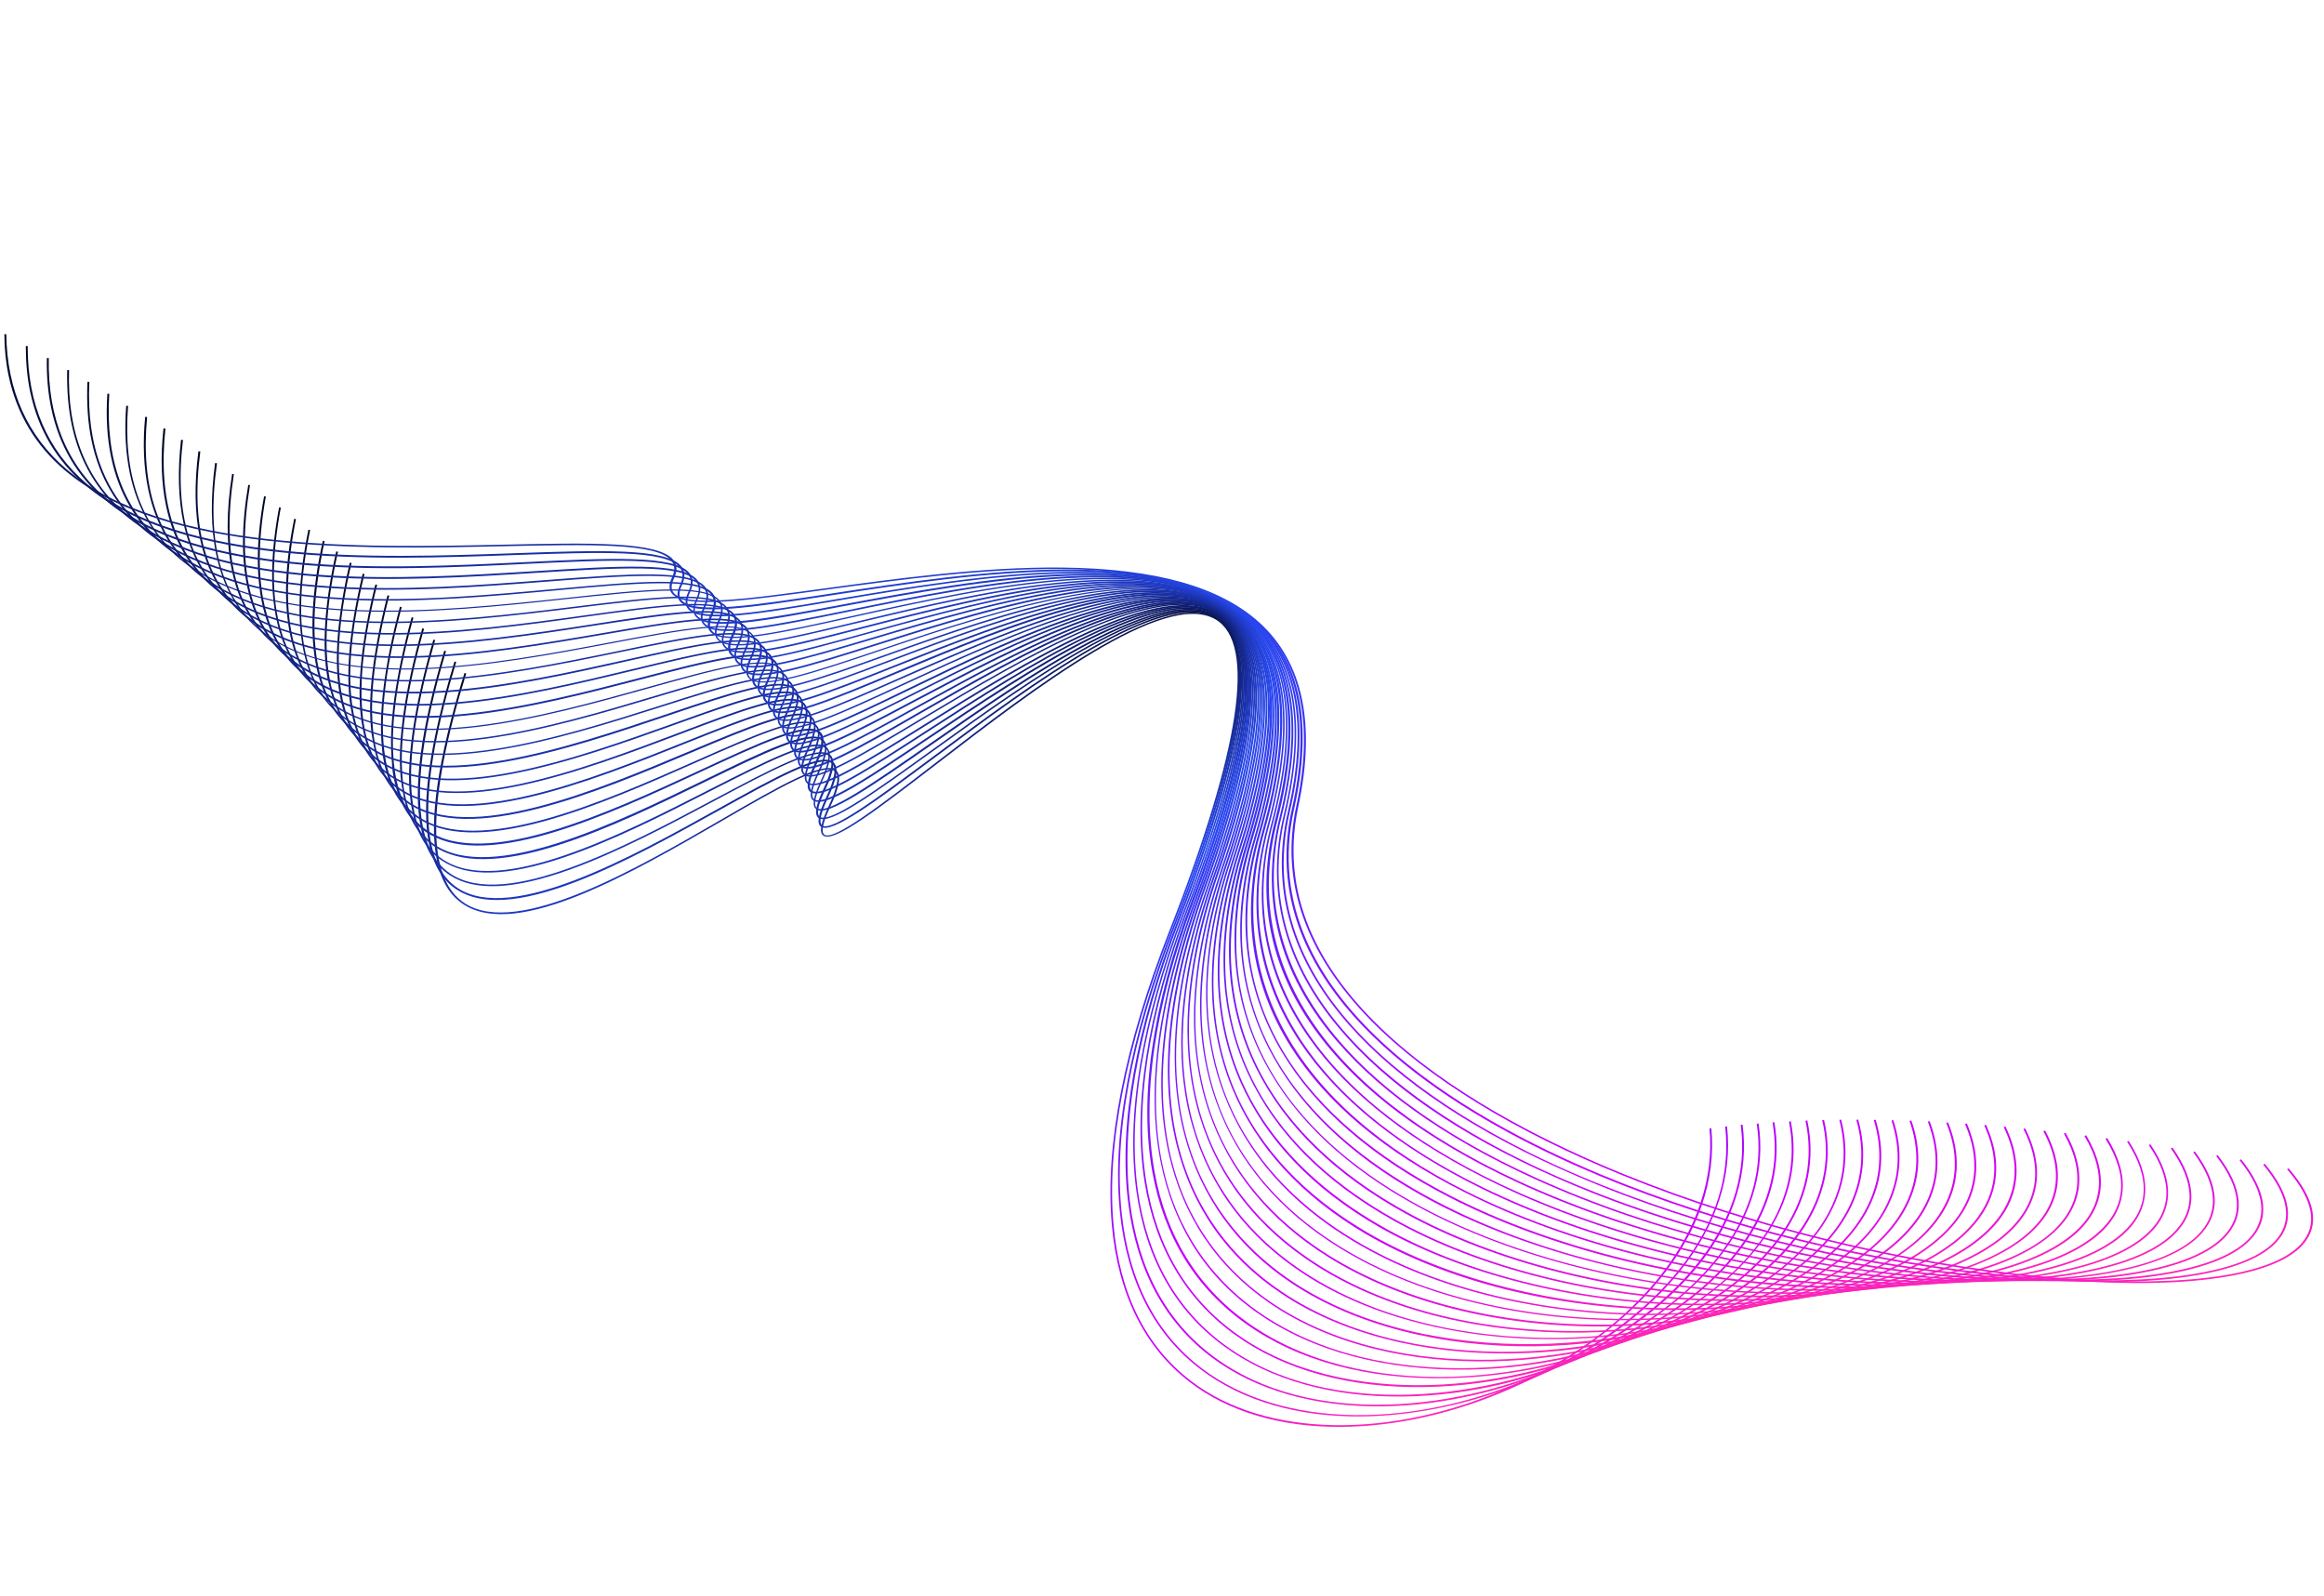 <svg width="1606" height="1103" viewBox="0 0 1606 1103" fill="none" xmlns="http://www.w3.org/2000/svg">
<path d="M301.962 595.021C304.941 609.133 311.11 619.162 320.62 625.2C357.932 649.007 436.547 603.448 499.794 566.828C536.711 545.415 568.639 526.998 576.664 532.817C580.354 535.435 578.939 543.596 572.73 556.905C567.043 568.98 565.806 575.503 569.126 577.606C576.664 582.355 606.343 559.477 647.631 527.812C713.877 476.911 804.496 407.1 840.038 428.092C868.111 444.669 857.365 516.991 808.16 643.044C776.846 723.197 763.566 791.564 768.3 846.192C772.582 894.343 790.784 931.033 822.292 955.211C848.818 975.603 884.799 986.294 926.195 986.105C964.591 985.944 1005.65 976.729 1044.72 959.332C1085.95 941.01 1122.06 914.555 1146.48 884.718C1173.5 851.699 1185.97 815.417 1182.63 779.756L1181.34 779.851C1187.82 848.332 1133.98 918.362 1044.11 958.283C961.193 995.232 874.322 993.632 823.036 954.4C791.701 930.423 773.696 894.047 769.484 846.229C764.647 791.732 777.95 723.477 809.185 643.567C859.335 515.176 869.501 444.443 840.529 427.323C804.238 405.877 713.161 475.994 646.582 527.178C608.916 556.185 576.406 581.133 569.767 576.927C567.969 575.84 567.18 571.486 573.778 557.539C580.456 543.349 581.618 535.229 577.432 532.118C568.633 525.735 538.002 543.481 499.101 566.022C439.592 600.539 358.053 647.723 321.363 624.389C294.483 607.273 294.823 553.772 322.183 465.412L320.952 465.153C302.495 524.478 296.169 567.575 301.962 595.021Z" fill="url(#paint0_linear_2701_161)"/>
<path d="M296.574 583.717C299.647 598.274 306.036 608.727 315.845 614.946C332.79 625.864 359.615 624.139 397.709 609.545C430.478 596.968 465.803 577.308 497.161 559.903C534.368 539.247 566.539 521.365 574.612 527.407C578.325 530.135 576.99 538.054 570.859 551.12C565.253 562.952 564.245 569.323 567.438 571.447C575 576.307 604.946 554.075 646.295 523.32C712.823 473.752 803.967 405.809 840.178 427.497C868.598 444.477 858.778 515.613 811.102 639.004C780.747 717.507 768.243 784.597 773.998 838.485C779.047 885.937 797.857 922.412 830.17 946.689C858.621 968.147 896.788 979.287 940.758 978.908C981.074 978.55 1025.2 968.376 1065.01 950.168C1104.93 931.829 1138.12 907.001 1161.09 878.32C1186.11 847.005 1197.26 812.546 1193.47 778.453L1192.18 778.548C1200.92 857.12 1131.97 918.116 1064.27 949.14C977.61 988.768 885.97 987.485 830.788 945.899C798.901 921.782 780.161 885.64 775.158 838.411C769.427 784.635 781.954 717.655 812.23 639.395C837.616 573.885 852.416 522.626 856.28 487.056C859.756 455.227 854.533 434.814 840.898 426.575C803.938 404.434 712.335 472.682 645.452 522.422C607.598 550.54 574.971 574.932 568.285 570.504C565.714 568.854 566.975 562.442 572.114 551.491C578.736 537.654 579.794 529.666 575.458 526.464C566.613 519.859 535.612 537.091 496.421 558.875C436.298 592.342 353.925 638.053 316.542 613.912C289.465 596.484 289.062 543.793 315.28 457.459L314.049 457.199C296.631 514.631 290.827 556.494 296.574 583.717Z" fill="url(#paint1_linear_2701_161)"/>
<path d="M290.926 572.452C294.093 587.453 300.679 598.219 310.834 604.841C328.126 616.163 355.17 614.862 393.808 600.984C426.97 589.032 462.689 569.998 494.29 553.128C531.764 533.119 564.203 515.883 572.449 522.126C576.162 524.854 574.953 532.752 568.982 545.333C563.558 556.79 562.549 563.161 565.766 565.396C573.501 570.458 603.438 548.802 644.975 518.936C711.911 470.681 803.58 404.606 840.484 427.101C869.124 444.505 860.254 514.567 814.06 635.073C784.664 711.925 772.96 777.851 779.608 831.019C785.448 877.882 804.97 914.011 837.836 938.428C868.06 960.861 908.666 972.409 955.361 971.931C998.124 971.404 1044.3 960.436 1085.2 941.134C1123.24 923.215 1154.42 899.402 1175.6 872.162C1198.61 842.439 1208.55 809.672 1204.2 777.279L1202.91 777.374C1212.7 851.637 1148.2 910.185 1084.6 940.195C1010.77 974.976 906.132 987.648 838.706 937.597C806.14 913.361 786.665 877.454 780.896 830.924C774.421 777.958 785.895 712.185 815.315 635.443C839.845 571.451 854.074 521.205 857.526 486.162C860.568 454.749 855.138 434.599 841.331 426.159C803.678 403.211 711.55 469.59 644.282 518.129C606.39 545.448 573.599 569.063 566.636 564.565C564.042 562.803 565.2 556.523 570.283 545.926C576.619 532.595 577.552 524.628 573.342 521.406C564.324 514.599 533.205 531.275 493.597 552.322C432.861 584.74 349.654 628.978 311.578 604.03C284.281 586.178 283.157 534.409 308.211 449.988L306.98 449.729C290.529 504.934 285.25 545.562 290.926 572.452Z" fill="url(#paint2_linear_2701_161)"/>
<path d="M285.026 561.228C288.309 576.784 295.116 587.974 305.445 594.798C323.082 606.522 350.624 605.716 389.678 592.574C423.234 581.248 459.346 562.839 491.318 546.484C529.208 527.211 561.891 510.51 570.31 516.955C574.046 519.795 572.917 527.449 567.152 539.767C561.807 550.982 560.902 557.221 564.245 559.435C572.003 564.608 602.207 543.598 643.932 514.621C711.275 467.679 803.596 403.452 841.17 426.642C870.18 444.561 862.087 513.347 817.296 631.211C788.732 706.433 777.954 771.174 785.37 823.642C791.874 869.937 812.257 905.812 845.801 930.348C877.8 953.756 920.869 965.822 970.264 965.135C1015.62 964.529 1063.63 952.919 1105.49 932.654C1141.39 915.085 1170.69 892.268 1190.08 866.468C1211.2 838.318 1219.93 807.242 1215.25 776.397L1213.99 776.602C1223.01 836.05 1182.18 894.075 1104.75 931.625C1030.78 967.579 918.442 982.194 846.418 929.557C813.174 905.202 792.964 869.53 786.404 823.589C779.012 771.232 789.71 706.734 818.298 631.622C842.074 569.017 855.63 519.915 858.671 485.399C861.427 454.492 855.618 434.404 841.638 425.762C803.315 402.119 710.535 466.65 642.836 513.765C604.654 540.326 571.722 563.275 564.712 558.554C561.992 556.813 563.173 550.644 568.027 540.199C574.181 527.244 575.137 519.387 570.927 516.165C561.886 509.247 530.373 525.297 490.475 545.587C428.998 576.976 344.854 619.873 306.062 594.007C278.695 575.821 276.803 524.753 300.716 442.356L299.485 442.097C286.848 485.647 281.328 520.797 282.964 546.507C283.411 551.721 284.064 556.672 285.026 561.228Z" fill="url(#paint3_linear_2701_161)"/>
<path d="M278.875 550.047C282.253 566.048 289.279 577.662 299.955 584.889C317.916 596.906 345.85 596.724 385.425 584.188C419.374 573.488 455.983 555.573 488.221 539.863C526.505 521.216 559.455 505.161 567.897 511.717C571.508 514.577 570.608 522.08 564.898 534.043C559.759 544.995 558.83 551.123 562.174 553.337C570.105 558.712 600.324 538.389 642.339 510.169C710.24 464.631 803.189 402.14 841.456 426.137C870.686 444.48 863.542 512.192 820.281 627.392C792.573 701.097 782.745 764.763 790.927 816.532C798.223 862.238 819.34 897.878 853.563 922.533C887.487 947.008 932.994 959.481 985.09 958.584C1033.03 957.789 1083.01 945.627 1125.57 924.329C1198.41 887.985 1236.07 832.314 1226.18 775.537L1224.92 775.743C1234.69 831.965 1197.22 887.26 1124.85 923.411C1046.23 962.764 927.988 974.779 854.307 921.723C820.257 897.269 799.313 861.831 792.088 816.458C783.803 764.821 793.677 701.376 821.283 627.804C844.33 566.697 857.292 518.497 859.794 484.527C862.116 454.036 856.077 434.101 841.923 425.257C802.907 400.807 709.476 463.491 641.37 509.292C603.023 535.076 569.927 557.246 562.768 552.436C560.024 550.584 561.102 544.546 565.9 534.455C571.871 521.874 572.724 514.149 568.491 510.816C559.403 503.675 527.497 519.101 487.331 538.744C425.218 568.973 340.01 610.548 300.375 583.786C272.788 565.176 270.302 515.008 293.05 434.526L291.819 434.266C279.753 476.804 274.724 511.185 276.795 536.478C277.322 541.45 277.984 545.825 278.875 550.047Z" fill="url(#paint4_linear_2701_161)"/>
<path d="M272.321 538.816C275.792 555.261 283.039 567.299 294.038 574.818C312.345 587.238 340.65 587.571 380.768 575.751C415.213 565.545 452.239 548.366 484.847 533.172C523.525 515.15 556.868 499.72 565.358 506.498C568.991 509.47 568.068 516.861 562.667 528.43C557.607 539.138 556.782 545.135 560.148 547.46C568.103 552.946 598.589 533.269 640.792 505.938C709.227 461.692 802.804 400.938 841.764 425.742C871.341 444.488 865.021 511.146 823.036 623.725C796.183 695.911 787.179 758.524 796.279 809.683C804.365 854.801 826.217 890.206 861.269 915.072C897.093 940.501 945.062 953.493 1000.01 952.476C1050.54 951.603 1102.24 938.931 1145.38 916.62C1177.32 900.154 1202.81 879.107 1218.99 856.015C1236.73 830.483 1242.99 803.144 1237.56 774.949L1236.29 775.154C1246.76 829.079 1213.41 880.371 1144.79 915.682C1064.17 957.315 941.12 970.111 862.242 914.109C827.49 889.424 805.811 854.221 797.795 809.436C788.742 758.499 797.667 696.129 824.543 624.055C846.837 564.335 859.229 517.146 861.319 483.704C863.229 453.739 857.065 433.825 842.737 424.779C803.028 399.523 708.843 460.49 640.178 504.889C601.668 529.895 568.304 551.419 561.121 546.497C558.378 544.645 559.353 538.739 564.048 528.78C569.814 516.462 570.69 508.848 566.457 505.515C557.195 498.173 525.045 513.063 484.463 531.97C421.483 561.19 335.316 601.313 294.987 573.744C267.203 554.821 264.077 505.333 285.684 426.875L284.452 426.616C273.084 468.12 268.419 501.752 270.822 526.762C270.955 531.108 271.547 535.149 272.321 538.816Z" fill="url(#paint5_linear_2701_161)"/>
<path d="M265.538 527.738C269.103 544.628 276.57 557.09 287.892 564.901C306.569 577.836 335.371 578.663 376.032 567.559C410.997 557.957 448.416 541.404 481.521 526.703C520.616 509.418 554.305 494.392 562.991 501.483C566.625 504.454 565.805 511.714 560.483 523.04C555.63 533.485 554.78 539.37 558.147 541.695C566.275 547.383 596.878 528.262 639.269 501.82C708.215 458.755 802.719 399.919 842.372 425.529C872.193 444.81 866.672 510.304 826.217 620.22C800.117 691.019 792.039 752.446 802.056 802.997C810.933 847.526 833.543 882.808 869.377 907.661C907.228 934.024 957.637 947.424 1015.23 946.551C1067.73 945.702 1122.37 932.092 1165.15 909.378C1229.3 875.141 1259.87 826.142 1249.03 774.806C1249.01 774.694 1248.98 774.583 1248.94 774.361L1247.67 774.567C1247.7 774.678 1247.72 774.789 1247.77 775.011C1258.51 825.903 1228.12 874.528 1164.41 908.349C1084.03 951.093 953.502 964.993 869.994 906.871C816.209 869.424 765.165 789.235 827.345 620.611C848.887 562.278 860.557 516.012 862.386 483.187C863.987 453.617 857.467 433.875 843.093 424.607C802.667 398.433 707.727 457.685 638.426 500.922C599.625 525.171 566.12 546.029 558.764 540.905C556.021 539.053 556.996 533.147 561.509 523.562C567.092 511.619 567.865 504.137 563.759 500.783C554.45 493.219 521.93 507.595 480.931 525.765C417.211 553.957 329.957 592.647 288.762 564.07C260.884 544.702 257.037 496.136 277.606 419.571L276.375 419.312C265.576 459.804 261.426 492.777 263.989 517.302C264.234 520.94 264.834 524.405 265.538 527.738Z" fill="url(#paint6_linear_2701_161)"/>
<path d="M258.48 516.588C262.139 533.923 269.826 546.808 281.471 554.911C324.131 584.859 412.954 547.408 477.896 520.051C517.384 503.392 551.467 488.991 560.2 496.304C563.857 499.387 563.093 506.293 557.851 517.376C553.053 527.467 552.33 533.331 555.697 535.657C563.849 541.455 594.719 522.981 637.4 497.295C707.006 455.502 802.265 398.383 842.762 424.89C872.802 444.595 868.105 509.035 829.076 616.42C803.729 685.832 796.498 746.317 807.432 796.258C817.1 840.199 840.571 875.226 877.13 900.42C963.518 959.798 1101.29 948.051 1184.47 902.438C1244.36 869.699 1271.97 822.791 1260.49 773.973L1259.23 774.179C1270.72 822.42 1243.14 868.864 1183.73 901.409C1100.91 946.849 963.915 958.584 877.898 899.721C822.881 862.015 770.012 782.468 830.251 617.033C851.04 560.087 862.266 514.813 863.534 482.424C864.699 453.27 857.95 433.681 843.529 424.19C802.26 397.119 706.566 454.654 636.707 496.489C597.615 519.98 563.97 540.171 556.441 534.846C553.674 532.883 554.57 527.22 558.979 517.767C564.506 506.177 565.051 498.848 560.921 495.383C551.565 487.596 518.675 501.457 477.132 518.911C412.546 546.095 324.079 583.374 282.042 553.899C253.967 534.219 249.605 486.311 269.009 411.66L267.778 411.401C257.55 450.881 253.765 483.105 256.786 507.324C257.363 510.679 257.87 513.699 258.48 516.588Z" fill="url(#paint7_linear_2701_161)"/>
<path d="M251.044 505.504C254.797 523.283 262.705 536.592 274.696 545.099C318.223 576.055 408.259 540.015 474.067 513.667C513.972 497.744 548.551 483.837 557.331 491.373C560.988 494.455 560.327 501.229 555.291 512.049C550.675 521.765 550.102 527.721 553.343 530.066C561.541 536.087 592.655 518.148 635.65 493.331C705.917 452.809 802.057 397.385 843.27 424.81C873.531 444.939 869.657 508.325 831.928 613.2C807.46 681.205 800.949 740.768 812.801 790.1C823.282 833.564 847.512 868.467 884.979 893.628C926.286 921.498 983.253 936.243 1045.28 935.337C1102.92 934.686 1160.65 920.228 1203.64 895.988C1229.91 881.135 1250.11 862.903 1262.02 843.148C1275.07 821.369 1278.51 798.051 1272.34 773.77L1271.08 773.975C1283 820.538 1258.88 863.545 1202.92 895.07C1120.81 941.427 976.347 953.689 885.85 892.797C829.626 854.943 774.861 775.704 833.182 613.571C853.218 558.012 863.85 513.639 864.832 481.756C865.713 453.108 858.711 433.56 844.116 423.868C802.131 395.879 705.533 451.607 634.91 492.302C595.528 515.036 561.616 534.581 554.063 529.144C551.296 527.181 552.065 521.539 556.419 512.44C561.764 501.225 562.331 494.006 558.201 490.541C548.799 482.533 515.516 495.768 473.453 512.617C408 538.792 318.194 574.68 275.416 544.177C247.271 524.164 242.292 477.045 260.635 404.177L259.403 403.917C249.746 442.385 246.475 473.951 249.679 497.796C250.115 500.483 250.528 503.059 251.044 505.504Z" fill="url(#paint8_linear_2701_161)"/>
<path d="M243.352 494.456C247.199 512.679 255.303 526.301 267.641 535.211C312.034 567.176 403.409 532.527 470.234 507.278C510.659 491.959 545.632 478.679 554.459 486.436C558.139 489.63 557.454 496.293 552.6 506.738C548.065 516.212 547.468 522.056 550.835 524.381C559.207 530.603 590.438 513.219 633.873 489.25C704.801 450 802.074 396.231 844.027 424.685C858.369 434.418 865.403 453.501 864.887 481.4C864.294 512.645 854.231 556.005 835.052 610.046C811.235 676.795 805.697 735.395 818.489 784.229C829.785 827.215 854.876 861.863 893.171 887.235C936.584 915.796 996.037 931.171 1060.58 930.429C1120.67 929.61 1179.66 914.946 1222.38 890.059C1274.77 859.575 1296.65 818.313 1284.09 773.693L1282.85 774.01C1295.29 818.075 1273.59 858.962 1221.67 889.141C1138.67 937.482 987.128 947.793 893.868 886.202C836.287 848.109 779.524 769.311 836.157 610.326C855.439 556.153 865.478 512.682 866.048 481.326C866.62 453.073 859.389 433.677 844.621 423.783C801.919 394.877 704.314 448.93 633.03 488.353C593.357 510.33 559.178 529.229 551.579 523.57C548.788 521.496 549.581 515.965 553.729 507.129C558.868 496.177 559.482 489.181 555.329 485.605C545.729 477.283 512.226 490.095 469.62 506.228C403.175 531.416 312.155 565.892 268.385 534.401C240.169 514.054 234.573 467.726 251.877 396.75L250.646 396.491C241.559 433.946 238.677 464.874 242.189 488.324C242.611 490.324 242.93 492.456 243.352 494.456Z" fill="url(#paint9_linear_2701_161)"/>
<path d="M235.386 483.338C239.326 502.006 247.651 516.052 260.335 525.365C305.618 558.449 398.332 525.191 466.15 500.93C507.095 486.216 542.461 473.561 551.461 481.52C555.142 484.714 554.56 491.245 549.762 501.336C545.432 510.547 544.812 516.28 548.076 518.737C556.471 525.07 588.096 508.312 631.822 485.1C703.536 447.101 801.817 395.006 844.612 424.358C859.127 434.292 866.265 453.244 866.184 480.727C866.002 511.445 856.51 553.793 837.981 606.579C817.02 666.426 811.162 719.791 820.778 765.35C821.693 769.683 822.711 773.885 824.005 778.157C836.115 820.665 862.091 855.169 901.468 880.71C946.908 910.205 1008.95 926.078 1076.01 925.501C1138.39 924.998 1198.62 910.017 1240.97 884.616C1289.48 855.569 1309.13 816.163 1296.14 773.798L1294.9 774.115C1307.65 815.945 1288.3 854.955 1240.26 883.698C1156.83 933.719 1001.1 944.021 902.062 879.808C843.123 841.477 784.361 763.119 839.109 606.969C857.742 554.053 867.21 511.593 867.368 480.764C867.505 452.927 860.171 433.663 845.333 423.436C801.891 393.5 703.152 445.899 631.082 484.071C591.118 505.291 556.545 523.564 548.922 517.794C546.132 515.72 546.822 510.32 550.89 501.727C555.847 491.15 556.358 484.286 552.331 480.689C542.685 472.145 508.662 484.352 465.662 499.86C398.224 524.059 305.865 557.144 261.205 524.534C232.919 503.854 226.682 458.205 242.948 389.123L241.717 388.863C233.201 425.306 230.706 455.596 234.527 478.651C234.855 480.206 235.057 481.783 235.386 483.338Z" fill="url(#paint10_linear_2701_161)"/>
<path d="M227.165 472.264C231.176 491.265 239.744 505.846 252.752 515.451C298.925 549.655 393.105 517.767 461.915 494.493C505.102 479.875 539.266 468.335 548.313 476.516C551.867 479.73 551.388 486.13 546.796 495.958C542.545 504.925 542.028 510.526 545.292 512.983C553.735 519.539 585.603 503.316 629.769 480.952C702.373 444.072 801.685 393.764 845.22 424.144C859.782 434.301 867.173 453.211 867.4 480.299C867.527 510.622 858.606 551.958 840.727 603.488C821.019 660.603 815.749 711.804 825.061 755.917C826.257 761.584 827.683 767.099 829.338 772.461C842.286 814.604 869.272 848.943 909.454 874.582C1013.36 940.762 1177.18 930.406 1259.15 879.702C1304.13 851.918 1321.57 814.369 1308.36 774.107L1307.12 774.424C1320.23 814.241 1302.96 851.305 1258.43 878.785C1176.82 929.315 1013.63 939.568 910.175 873.66C849.752 835.111 788.842 757.103 841.981 603.858C859.861 552.328 868.861 510.75 868.711 480.316C868.539 452.874 860.975 433.762 846.09 423.313C801.782 392.369 702.013 442.982 629.179 480.014C588.798 500.497 553.959 518.124 546.162 512.152C543.372 510.078 544.062 504.678 547.924 496.349C552.801 486.015 553.21 479.282 549.183 475.685C539.49 466.919 505.097 478.611 461.404 493.312C392.823 516.434 299.022 548.259 253.472 514.529C225.116 493.516 218.387 448.637 233.592 381.337L232.36 381.077C224.312 416.639 222.309 446.159 226.312 468.84C226.696 470.042 226.931 471.153 227.165 472.264Z" fill="url(#paint11_linear_2701_161)"/>
<path d="M218.688 461.232C222.817 480.788 231.581 495.682 244.935 505.691C291.975 540.902 387.77 510.476 457.723 488.28C501.453 474.378 536.114 463.332 545.231 471.846C548.809 475.172 548.283 481.349 543.873 490.802C539.702 499.527 539.288 504.997 542.575 507.565C551.064 514.343 583.303 498.634 627.783 477.138C701.174 441.51 801.722 392.724 846.147 424.223C860.756 434.602 868.376 453.361 868.913 480.054C869.451 509.85 861.021 550.416 843.894 600.559C822.327 663.724 819.273 719.851 835.013 767.17C848.902 808.814 876.796 843.121 918.036 868.817C967.714 899.806 1034.7 916.827 1106.58 916.732C1173.86 916.579 1236.01 901.401 1277.27 875.144C1318.98 848.582 1334.44 812.847 1320.83 774.376L1319.59 774.693C1332.96 812.629 1317.68 847.989 1276.55 874.226C1235.55 900.442 1173.5 915.489 1106.44 915.489C1034.82 915.543 968.111 898.592 918.607 867.805C856.574 829.058 793.516 751.4 844.999 600.839C862.229 550.564 870.635 509.887 870.073 479.98C869.593 452.933 861.776 433.862 846.868 423.302C801.819 391.329 700.79 440.308 627.043 476.109C586.372 495.835 551.162 512.948 543.319 506.754C540.631 504.548 541.115 499.412 545.025 491.304C549.72 481.345 550.152 474.723 546.125 471.126C536.385 462.138 501.471 473.226 457.259 487.321C387.686 509.455 292.269 539.82 245.829 504.971C217.402 483.624 210.206 439.625 224.325 373.996L223.094 373.737C215.275 409.146 213.857 438.341 218.688 461.232Z" fill="url(#paint12_linear_2701_161)"/>
<path d="M209.818 450.149C214.04 470.15 223.025 485.468 236.702 495.769C284.655 532.211 382.043 503.134 453.114 481.906C497.514 468.699 532.545 458.167 541.835 466.884C545.413 470.209 544.99 476.255 540.66 485.465C536.695 493.927 536.257 499.285 539.418 501.874C548.057 508.742 580.459 493.811 625.46 472.92C699.764 438.523 801.698 391.35 846.887 423.989C861.543 434.591 869.415 453.308 870.237 479.495C871.061 508.784 863.225 548.449 846.748 597.337C825.878 659.469 823.694 714.764 840.501 761.565C855.228 802.843 884.133 836.985 926.454 862.85C978.238 894.531 1047.59 912.202 1121.88 912.403C1190.46 912.843 1255.17 897.364 1295.11 871.09C1334.26 845.405 1347.49 812.103 1333.48 774.845L1332.24 775.162C1349.76 821.618 1321.24 852.467 1294.27 870.193C1254.68 896.294 1190.23 911.732 1121.81 911.493C1047.9 911.231 978.729 893.761 927.095 862.171C863.452 823.227 798.072 745.717 847.9 597.839C864.353 548.84 872.292 509.044 871.445 479.643C870.679 453.102 862.61 434.072 847.654 423.29C801.716 390.198 699.553 437.522 624.766 472.114C582.027 491.947 548.201 507.569 540.185 501.174C537.497 498.968 537.982 493.832 541.685 485.988C546.174 476.292 546.527 469.913 542.603 466.184C532.816 456.974 497.406 467.567 452.524 480.968C381.705 502.155 284.799 531.038 237.343 495.09C208.87 473.521 201.159 430.181 214.343 366.313L213.111 366.054C206.228 399.702 205.104 427.815 209.818 450.149Z" fill="url(#paint13_linear_2701_161)"/>
<path d="M200.542 439.017C204.858 459.463 214.063 475.204 228.087 485.909C277.056 523.449 376.059 495.834 448.4 475.663C493.446 463.04 528.996 453.114 538.334 462.052C541.785 465.398 541.465 471.312 537.214 480.28C533.329 488.498 533.018 493.836 536.178 496.425C544.864 503.516 577.637 489.099 623.077 469.056C698.422 435.868 801.615 390.329 847.694 424.088C862.397 434.912 870.499 453.477 871.526 479.4C872.785 508.274 865.394 546.947 849.567 594.58C833.31 643.892 829.348 688.903 837.792 728.905C839.809 738.461 842.538 747.672 846.001 756.647C861.715 797.65 891.631 831.627 935.034 857.661C1052.08 927.907 1234.2 920.662 1312.66 867.543C1349.05 842.998 1360.64 811.226 1346.2 775.648L1344.99 776.076C1359.18 811.119 1347.62 842.426 1311.84 866.757C1233.74 919.703 1052.37 926.824 935.628 856.76C870.351 817.507 802.547 740.276 850.672 594.86C866.475 547.116 873.819 508.221 872.687 479.326C871.612 453.18 863.44 434.282 848.438 423.277C801.736 389.045 698.061 434.778 622.487 468.118C579.204 487.234 545.112 502.211 537.072 495.705C534.384 493.499 534.766 488.494 538.39 480.893C542.823 471.551 543.049 465.192 539.275 461.554C529.441 452.122 493.511 462.11 448.086 474.795C376.124 494.904 277.5 522.458 229.004 485.299C200.484 463.508 192.258 420.827 204.507 358.72L203.299 358.572C196.822 390.43 195.969 417.349 200.542 439.017Z" fill="url(#paint14_linear_2701_161)"/>
<path d="M191.008 427.924C195.417 448.814 204.819 464.868 219.213 476.087C269.095 514.858 369.943 488.551 443.427 469.459C489.142 457.532 525.212 448.21 534.597 457.371C538.048 460.717 537.705 466.52 533.636 475.113C529.83 483.089 529.622 488.295 532.656 490.904C541.389 498.217 574.532 484.315 620.413 465.12C696.797 433.142 801.376 389.216 848.369 424.206C863.118 435.251 871.323 453.684 872.786 479.192C874.33 507.56 867.429 545.464 852.379 591.821C832.776 651.907 832.507 705.741 851.415 751.97C868.093 792.586 899.17 826.489 943.804 852.782C999.857 885.491 1074 904.22 1152.66 905.318C1225.68 906.301 1291.99 891.02 1330.03 864.367C1363.75 840.831 1373.81 810.458 1359.17 776.407L1357.95 776.835C1372.35 810.351 1362.47 840.349 1329.18 863.47C1291.38 889.97 1225.44 905.19 1152.68 904.166C1075.46 903.063 999.655 883.915 944.454 851.527C877.314 812.118 807.038 734.945 853.587 591.969C868.74 545.48 875.617 507.465 874.05 478.986C872.666 453.236 864.241 434.379 849.192 423.152C801.6 387.8 696.515 431.808 619.902 463.938C576.202 482.319 541.613 496.801 533.503 489.961C530.815 487.756 531.22 482.862 534.741 475.393C538.968 466.314 539.242 460.178 535.444 456.429C525.563 446.774 489.137 456.268 442.916 468.278C369.685 487.329 269.319 513.443 219.933 475.165C191.469 453.02 182.776 411.219 194.065 350.763L192.858 350.615C187.133 381.086 186.575 406.923 191.008 427.924Z" fill="url(#paint15_linear_2701_161)"/>
<path d="M181.073 416.787C185.577 438.122 195.199 454.6 209.939 466.222C260.861 506.203 363.451 481.337 438.33 463.281C484.715 452.05 521.408 443.201 530.839 452.584C534.164 455.951 533.923 461.622 530.061 469.952C526.334 477.685 526.103 482.78 529.287 485.479C538.067 493.015 571.579 479.627 618.003 461.148C695.553 430.359 801.646 388.026 849.425 424.267C864.222 435.535 872.679 453.927 874.301 478.949C876.13 506.811 869.697 543.834 855.297 588.935C836.415 648.099 836.936 701.345 856.935 747.167C874.6 787.507 906.838 821.336 952.679 847.777C1010.22 880.704 1088.78 900.553 1168.17 901.992C1243.24 903.444 1310.26 888.393 1347.36 861.663C1378.57 839.225 1387.3 809.989 1372.44 777.353L1371.22 777.781C1385.84 809.882 1377.27 838.633 1346.52 860.766C1309.65 887.344 1243.01 902.333 1168.21 900.951C1088.95 899.491 1010.66 879.713 953.503 846.723C884.452 806.936 811.626 730.063 856.528 589.194C871.031 543.961 877.441 506.827 875.588 478.854C873.896 453.499 865.368 434.774 850.272 423.324C801.893 386.722 695.295 429.137 617.516 460.078C573.249 477.631 538.417 491.578 530.283 484.628C527.572 482.311 528 477.528 531.316 470.322C535.487 461.597 535.634 455.482 531.859 451.844C521.908 441.855 484.86 450.877 438.095 462.17C363.469 480.184 261.361 504.858 210.936 465.37C182.448 443.114 173.24 401.972 183.697 343.145L182.49 342.997C177.195 371.789 176.781 396.453 181.073 416.787Z" fill="url(#paint16_linear_2701_161)"/>
<path d="M170.89 405.686C175.464 427.354 185.33 444.368 200.393 456.282C252.481 497.452 356.963 474.117 433.213 456.987C480.395 446.431 517.584 438.076 527.086 447.793C530.411 451.159 530.147 456.719 526.34 464.695C522.819 472.164 522.564 477.148 525.622 479.869C534.449 487.626 568.331 474.753 615.322 457.101C694.015 427.391 801.667 386.873 850.462 424.212C865.282 435.591 873.866 453.962 875.797 478.589C877.934 506.056 872.096 542.178 858.219 586.045C839.931 644.308 841.369 696.945 862.608 742.449C881.261 782.513 914.66 816.268 961.985 842.927C1021.5 876.567 1102.4 896.954 1183.87 898.974C1261.01 900.895 1328.6 886.095 1364.64 859.307C1393.7 837.795 1400.99 809.827 1385.88 778.496L1384.67 778.924C1399.53 809.72 1392.27 837.223 1363.67 858.431C1327.86 885.066 1260.62 899.693 1183.77 897.842C1102.7 895.872 1022.07 875.554 962.705 842.006C891.642 801.971 815.942 725.107 859.474 586.415C873.327 542.437 879.245 506.073 877.107 478.606C875.233 453.625 866.476 435.052 851.333 423.381C802.041 385.548 693.907 426.259 614.858 456.142C570.175 472.958 534.822 486.301 526.515 479.148C523.804 476.831 524.13 472.181 527.492 465.197C531.457 456.735 531.651 450.842 527.98 447.072C517.981 436.862 480.413 445.278 432.852 455.897C356.831 472.874 252.855 496.127 201.39 455.43C172.981 432.931 163.282 392.558 172.757 335.271L171.55 335.123C166.882 362.548 166.738 386.019 170.89 405.686Z" fill="url(#paint17_linear_2701_161)"/>
<path d="M160.302 394.536C164.97 416.648 175.032 433.974 190.592 446.382C243.593 488.783 350.07 466.847 427.739 450.866C475.59 441.005 513.426 433.234 522.951 443.062C526.276 446.428 525.988 451.877 522.388 459.59C518.97 466.927 518.817 471.78 521.875 474.5C530.725 482.369 565.151 470.211 612.559 453.296C692.441 424.886 801.835 385.809 851.441 424.51C882.743 448.952 885.933 502.453 860.957 583.528C843.286 641.001 845.641 693.029 868.144 738.327C887.911 778.095 922.62 811.866 971.28 838.653C1033.24 872.7 1116.37 893.758 1199.65 896.288C1278.72 898.699 1346.76 884.171 1381.64 857.457C1408.66 836.851 1414.76 809.997 1399.5 779.839L1398.29 780.267C1413.42 809.87 1407.36 836.258 1380.8 856.56C1346.02 883.142 1278.33 897.498 1199.67 895.136C1116.64 892.565 1033.66 871.597 972.126 837.711C898.774 797.359 820.327 720.483 862.314 583.767C875.494 540.933 880.968 505.56 878.521 478.489C876.338 453.903 867.478 435.461 852.438 423.658C802.233 384.595 692.46 423.734 612.222 452.317C566.995 468.417 531.249 481.134 522.895 473.759C520.31 471.422 520.51 466.792 523.666 460.071C527.552 451.852 527.643 446.091 523.995 442.432C513.95 431.999 475.735 439.832 427.528 449.866C350.111 465.806 244.014 487.68 191.486 445.662C163.03 422.941 153.093 383.296 161.61 327.659L160.402 327.511C156.29 353.237 156.315 375.646 160.302 394.536Z" fill="url(#paint18_linear_2701_161)"/>
<path d="M149.461 383.43C154.223 405.986 164.505 423.736 180.388 436.437C234.556 480.027 342.924 459.622 422.115 444.657C470.762 435.471 509.244 428.285 518.816 438.335C522.014 441.722 521.83 447.039 518.309 454.509C514.97 461.604 514.794 466.345 517.852 469.065C526.749 477.156 561.545 465.513 609.623 449.293C690.797 422.052 801.98 384.637 852.499 424.569C883.872 449.344 887.632 501.833 863.773 580.772C846.72 637.455 850.166 689.075 873.909 734.057C894.813 773.639 930.833 807.427 980.976 834.432C1045.14 869.039 1130.61 890.636 1215.59 893.808C1296.49 896.841 1364.86 882.605 1398.7 855.944C1423.8 836.111 1428.82 810.353 1413.27 781.277L1412.08 781.816C1427.38 810.357 1422.39 835.651 1397.76 855.179C1364.14 881.687 1296 895.771 1215.51 892.788C1130.68 889.706 1045.48 868.179 981.767 833.844C906.102 793.064 824.528 716.238 865.098 581.476C877.628 539.897 882.611 505.294 879.855 478.618C877.363 454.427 868.503 435.986 853.313 424.092C802.172 383.687 690.61 421.163 609.079 448.577C563.309 463.961 527.067 476.185 518.666 468.588C516.058 466.139 516.327 461.842 519.381 455.253C523.084 447.409 523.199 441.759 519.654 437.968C509.562 427.314 470.851 434.652 421.698 443.92C342.76 458.844 234.644 479.208 181.076 435.98C152.724 413.127 142.272 374.141 149.956 320.134L148.622 320.006C145.445 343.97 145.614 365.206 149.461 383.43Z" fill="url(#paint19_linear_2701_161)"/>
<path d="M138.215 372.272C143.047 395.162 153.55 413.336 169.803 426.551C225.033 471.462 335.672 452.526 416.408 438.689C465.852 430.178 504.956 423.465 514.599 433.848C517.797 437.235 517.566 442.33 514.25 449.536C510.991 456.389 510.918 460.998 513.873 463.85C522.817 472.163 558.11 461.014 606.754 445.622C689.347 419.529 802.319 383.777 853.775 425.05C885.091 450.179 889.445 501.766 866.831 578.549C850.269 634.462 854.805 685.675 879.962 730.542C902.003 769.939 939.46 803.722 991.363 831.016C1057.37 865.667 1145.05 887.824 1231.71 891.527C1314.29 895.091 1383.15 881.348 1415.84 854.762C1439.28 835.773 1443.18 810.887 1427.46 782.873L1426.27 783.412C1441.74 810.891 1437.87 835.312 1415.02 853.976C1349.49 907.058 1137.22 906.455 991.91 829.892C913.831 788.816 828.83 711.858 868.062 578.808C879.918 538.374 884.56 504.631 881.519 478.461C878.845 454.644 869.756 436.355 854.645 424.219C802.566 382.472 689.089 418.306 606.267 444.552C559.827 459.24 523.191 470.838 514.743 463.019C512.135 460.57 512.278 456.294 515.379 449.927C519.003 442.326 519.014 436.807 515.619 433.107C505.48 422.23 466.123 428.984 416.174 437.578C335.69 451.374 225.43 470.248 170.673 425.719C142.423 402.735 131.607 364.498 138.435 312.009L137.101 311.881C134.195 334.652 134.533 354.826 138.215 372.272Z" fill="url(#paint20_linear_2701_161)"/>
<path d="M126.695 361.044C131.597 384.268 142.447 402.845 159.046 416.463C215.443 462.564 328.226 445.117 410.508 432.408C460.77 424.683 500.498 418.443 510.187 429.049C513.259 432.456 513.13 437.42 509.895 444.383C506.715 450.993 506.642 455.602 509.574 458.343C518.565 466.878 554.227 456.243 603.564 441.658C687.577 416.713 802.487 382.714 854.879 425.329C886.117 450.701 891.064 501.387 869.568 576.034C853.647 631.268 859.123 681.983 885.717 726.845C909.045 766.148 948.066 799.906 1001.58 827.397C1070.05 862.568 1159.79 885.194 1248.03 889.559C1332.16 893.674 1401.37 880.335 1432.92 853.934C1454.68 835.677 1457.73 811.734 1441.68 784.58L1440.48 785.119C1456.3 811.738 1453.28 835.217 1431.95 853.057C1400.63 879.306 1331.9 892.452 1248.02 888.296C1160.06 884 1070.44 861.353 1002.28 826.364C921.482 784.811 833.054 707.721 870.926 576.272C882.234 536.961 886.259 504.009 883.059 478.324C880.076 454.903 871.01 436.725 855.876 424.477C802.861 381.389 687.468 415.581 603.203 440.567C556.22 454.54 518.938 465.553 510.444 457.511C507.835 455.063 508.002 450.898 511.023 444.774C514.441 437.436 514.476 432.028 511.081 428.329C500.895 417.229 460.891 423.399 410.147 431.317C328.118 443.986 215.587 461.391 159.79 415.652C131.643 392.536 120.336 355.069 126.434 304.078L125.1 303.95C122.695 325.375 123.177 344.377 126.695 361.044Z" fill="url(#paint21_linear_2701_161)"/>
<path d="M114.795 349.881C119.791 373.549 130.837 392.439 147.783 406.46C205.243 453.882 320.321 438.016 404.377 426.282C455.562 419.211 495.935 413.556 505.671 424.383C508.744 427.791 508.591 432.643 505.412 439.253C502.311 445.619 502.341 450.097 505.296 452.949C514.334 461.707 550.516 451.677 600.524 437.787C685.978 414.101 803.056 381.703 856.386 425.66C887.543 451.274 892.959 501.08 872.58 573.591C857.197 628.277 863.764 678.585 891.897 723.311C916.639 762.499 957.144 796.476 1012.52 824.123C1083.02 859.651 1174.97 882.837 1264.51 887.795C1350.23 892.572 1419.53 879.678 1449.94 853.462C1470.28 835.897 1472.46 812.784 1456.19 786.47L1455 787.009C1471.22 813.101 1469.21 835.152 1448.97 852.585C1418.91 878.628 1349.97 891.35 1264.66 886.622C1175.25 881.643 1083.59 858.639 1013.26 823.312C894.987 763.956 845.437 675.362 873.961 573.94C884.723 535.753 888.279 503.681 884.897 478.371C881.732 455.324 872.437 437.298 857.406 424.919C803.43 380.378 685.996 412.949 600.312 436.787C552.636 449.952 514.984 460.451 506.466 452.299C503.984 449.829 504.048 445.796 506.84 439.825C510.178 432.73 510.26 427.544 506.865 423.844C496.758 412.502 455.983 418.108 404.292 425.261C320.592 436.822 205.79 452.758 148.803 405.719C120.783 382.582 109.087 345.753 114.306 296.17L112.972 296.042C110.791 316.051 111.441 333.991 114.795 349.881Z" fill="url(#paint22_linear_2701_161)"/>
<path d="M102.496 338.668C107.563 362.669 118.829 381.983 136.248 396.387C194.897 445.11 312.372 430.692 398.123 420.176C450.231 413.76 491.4 408.78 501.057 419.85C503.979 423.167 503.93 427.888 500.979 434.345C498.108 440.559 497.989 444.946 500.92 447.687C510.005 456.667 546.683 447.131 597.384 434.048C684.407 411.601 803.527 380.824 857.943 426.213C888.918 452.202 894.904 500.995 875.643 571.37C860.798 625.509 868.479 675.521 898.302 720.202C924.458 759.274 966.675 793.317 1023.99 821.454C1096.6 857.097 1190.46 880.661 1281.33 886.324C1368.47 891.673 1437.89 879.334 1467.16 853.303C1486.21 836.409 1487.5 814.017 1471.01 788.542L1469.94 789.061C1486.38 814.313 1485.14 835.664 1466.32 852.406C1437.27 878.285 1368.21 890.451 1281.47 885.151C1190.76 879.579 1097.03 855.994 1024.43 820.462C901.7 760.451 849.324 672.088 876.748 571.65C896.041 500.81 889.985 451.684 858.687 425.403C803.774 379.52 684.149 410.379 596.896 432.978C548.55 445.448 510.252 455.363 501.687 446.988C499.205 444.518 499.293 440.596 502.005 434.868C505.264 428.015 505.243 422.961 501.974 419.241C491.821 407.677 450.272 412.719 397.912 419.176C312.414 429.651 195.318 444.007 137.142 395.667C109.098 372.419 97.164 336.318 101.653 288.233L100.319 288.105C98.512 306.79 99.33 323.667 102.496 338.668Z" fill="url(#paint23_linear_2701_161)"/>
<path d="M89.79 327.402C94.927 351.737 106.413 371.475 124.179 386.282C184.144 436.285 303.914 423.447 391.462 414.018C444.516 408.367 486.308 403.86 496.138 415.132C499.06 418.449 498.988 423.059 496.117 429.273C493.325 435.245 493.308 439.5 496.137 442.373C505.245 451.464 542.443 442.533 593.963 430.235C682.681 409.007 803.969 379.831 859.369 426.784C890.241 452.904 896.695 500.817 878.575 569.167C864.268 622.759 873.086 672.585 904.623 717.332C932.215 756.4 976.422 790.578 1035.74 818.962C1110.63 854.811 1206.42 878.865 1298.44 885.029C1386.88 890.971 1456.42 879.188 1484.45 853.474C1502.31 837.119 1502.82 815.427 1486 790.812L1484.93 791.331C1501.61 815.855 1501.13 836.506 1483.51 852.709C1455.68 878.159 1386.65 889.86 1298.61 883.968C1206.72 877.783 1111.05 853.708 1036.21 818.081C908.732 757.235 853.102 668.943 879.577 569.578C897.879 500.854 891.355 452.608 860.01 426.105C804.137 378.769 682.32 407.916 593.373 429.297C544.231 441.092 505.539 450.381 496.928 441.784C494.446 439.315 494.556 435.504 497.165 429.907C500.219 423.318 500.221 418.375 497.102 414.745C486.902 402.959 444.707 407.416 391.298 413.24C304.002 422.628 184.485 435.425 124.993 385.805C97.076 362.536 84.88 327.053 88.514 280.486L87.203 280.47C85.952 297.454 86.788 313.179 89.79 327.402Z" fill="url(#paint24_linear_2701_161)"/>
<path d="M76.835 316.178C82.042 340.847 93.749 361.008 111.987 376.198C173.142 427.501 295.585 416.182 384.828 407.971C438.804 402.974 481.392 399.143 491.12 410.546C493.916 413.884 493.946 418.362 491.131 424.222C488.419 429.951 488.402 434.206 491.207 436.968C500.362 446.281 538.08 437.955 590.27 426.353C680.557 406.363 804.288 378.858 860.648 427.264C891.315 453.648 898.236 500.68 881.108 566.914C867.362 620.07 877.341 669.822 910.843 714.594C940.023 753.748 986.219 788.062 1047.83 816.763C1125.23 852.777 1222.81 877.23 1315.88 884.028C1405.37 890.604 1474.87 879.285 1501.79 853.868C1518.68 837.9 1518.55 817.462 1501.24 793.041L1500.19 793.671C1517.14 817.578 1517.43 837.529 1500.85 853.103C1474.26 878.236 1405.11 889.381 1316.02 882.855C1223.11 876.148 1125.66 851.674 1048.7 815.932C916.09 754.312 857.184 665.978 882.639 567.355C899.8 500.655 892.808 453.29 861.818 426.614C804.985 377.825 680.851 405.281 590.209 425.444C540.397 436.543 501.059 445.248 492.4 436.429C490.045 433.939 490.029 430.148 492.559 424.794C495.533 418.448 495.432 413.637 492.439 409.987C482.192 397.978 439.375 401.962 384.87 406.93C295.753 415.121 173.815 426.357 113.007 375.457C85.216 352.168 72.656 317.434 75.513 272.143L74.202 272.126C73.119 288.049 74.02 302.844 76.835 316.178Z" fill="url(#paint25_linear_2701_161)"/>
<path d="M63.35 304.927C68.627 329.929 80.681 350.494 99.266 366.087C161.736 418.67 286.749 409.001 377.941 401.967C432.863 397.736 476.326 394.336 486.124 406.073C488.896 409.3 488.903 413.666 486.191 419.395C483.582 424.992 483.645 429.005 486.323 431.787C495.525 441.322 533.74 433.49 586.749 422.674C678.857 403.882 805.056 378.159 862.377 428.018C892.94 454.533 900.306 500.573 884.216 564.915C871.055 617.745 882.297 667.291 917.789 712.199C948.808 751.398 997.017 785.96 1061.19 815.047C1140.44 851.106 1239.8 875.959 1333.64 883.32C1424.15 890.419 1493.52 879.697 1519.22 854.708C1535.05 839.258 1534.25 819.389 1516.7 795.696L1515.66 796.326C1532.86 819.615 1533.69 839.02 1518.3 854.053C1492.8 878.779 1423.79 889.328 1333.68 882.279C1240.09 874.876 1140.88 850.114 1061.79 814.146C923.621 751.592 861.036 663.168 885.447 565.174C901.593 500.478 894.134 453.994 863.247 427.186C805.304 376.855 678.852 402.619 586.388 421.584C535.757 431.898 495.773 440.018 487.217 431.067C484.861 428.577 484.869 424.898 487.319 419.786C490.214 413.683 490.137 408.983 487.167 405.444C477 393.192 433.283 396.633 377.833 400.835C286.768 407.849 162.26 417.435 100.136 365.256C72.495 342.057 59.546 307.96 61.753 263.925L60.443 263.908C59.78 278.728 60.699 292.371 63.35 304.927Z" fill="url(#paint26_linear_2701_161)"/>
<path d="M49.589 293.608C54.937 318.943 67.187 339.82 86.268 355.907C150.055 409.77 277.638 401.752 370.904 395.874C426.898 392.388 471.134 389.552 480.852 401.532C483.499 404.779 483.482 409.034 480.952 414.389C478.422 419.743 478.485 423.756 481.164 426.538C490.413 436.295 529.274 429.048 583.079 418.906C677.032 401.423 805.675 377.371 864.105 428.773C894.44 455.441 902.273 500.6 887.197 562.937C874.495 615.463 887.175 665.005 924.932 710.118C957.814 749.474 1008.31 784.352 1075.18 813.806C1156.37 849.779 1257.36 874.94 1351.84 882.886C1443.13 890.548 1512.37 880.423 1536.96 855.73C1551.84 840.779 1550.38 821.477 1532.54 798.291L1531.5 798.92C1548.96 821.592 1550.46 840.429 1536.01 854.965C1511.73 879.263 1442.87 889.326 1351.99 881.713C1257.63 873.746 1156.79 848.676 1075.5 812.835C991.907 775.99 856.558 694.587 888.279 563.106C903.387 500.303 895.483 454.811 864.826 427.851C805.923 376.066 676.876 400.069 582.568 417.725C531.14 427.364 490.637 434.88 481.908 425.727C479.552 423.237 479.583 419.669 481.931 414.689C484.746 408.829 484.566 404.26 481.723 400.701C471.508 388.227 427.019 391.104 370.646 394.652C277.633 400.489 150.428 408.445 86.989 354.986C59.474 331.766 46.286 298.398 47.741 255.75L46.43 255.733C46.165 269.339 47.126 281.94 49.589 293.608Z" fill="url(#paint27_linear_2701_161)"/>
<path d="M35.446 282.347C40.864 308.015 53.334 329.317 72.865 345.676C137.967 400.818 268.374 394.409 363.587 389.708C420.654 386.967 465.663 384.695 475.404 396.786C478.027 399.922 477.987 404.066 475.56 409.289C473.133 414.511 473.149 418.302 475.701 421.104C484.847 430.994 524.354 424.33 579.129 415.066C675.029 398.759 806.29 376.58 865.807 429.414C895.912 456.234 904.063 500.422 890.026 560.866C877.806 613.198 892.049 662.716 932.095 708.146C966.966 747.638 1020.03 782.903 1089.74 812.813C1173.17 848.881 1275.65 874.26 1370.63 882.7C1462.54 890.835 1531.38 881.348 1554.88 857.063C1568.95 842.588 1566.8 823.744 1548.7 801.175L1547.66 801.804C1565.41 823.97 1567.44 842.259 1553.94 856.297C1530.74 880.188 1462.28 889.613 1370.77 881.527C1275.92 873.066 1173.59 847.778 1090.23 812.044C1002.84 774.553 860.88 692.158 891.281 561.236C905.5 500.418 897.129 455.806 866.701 428.694C806.687 375.366 675.071 397.718 578.894 413.955C526.647 422.807 485.497 429.738 476.721 420.363C474.515 417.964 474.42 414.417 476.688 409.68C479.321 404.194 479.267 399.605 476.424 396.045C466.313 383.439 420.901 385.662 363.456 388.465C268.495 393.125 138.467 399.472 73.712 344.733C46.347 321.604 32.898 288.854 33.702 247.46L32.391 247.444C32.145 259.897 33.147 271.457 35.446 282.347Z" fill="url(#paint28_linear_2701_161)"/>
<path d="M20.876 270.927C26.365 296.929 39.158 318.523 59.059 335.396C125.58 391.687 258.707 387.019 356.018 383.585C414.157 381.589 460.065 379.86 469.727 392.194C472.223 395.35 472.262 399.252 469.938 404.343C467.591 409.322 467.607 413.113 470.159 415.916C479.352 426.027 519.482 419.837 575.076 411.359C672.947 396.34 806.929 375.902 867.429 430.299C897.282 457.161 905.9 500.468 892.775 559.039C887.786 581.23 887.988 602.001 892.093 621.446C912.335 717.341 1028.71 780.685 1105.24 812.588C1190.95 848.284 1294.63 873.812 1389.73 882.807C1482.14 891.437 1550.55 882.365 1572.88 858.73C1586.13 844.733 1583.42 826.325 1565.04 804.262L1564 804.891C1582.03 826.551 1584.62 844.404 1571.93 857.965C1549.93 881.316 1481.88 890.214 1390 881.614C1294.93 872.729 1191.37 847.181 1105.94 811.555C1014.35 773.368 865.075 689.751 894.259 559.258C907.44 500.332 898.751 456.692 868.552 429.427C807.555 374.535 673.092 395.167 574.944 410.116C521.878 418.183 479.979 424.661 471.282 415.043C469.076 412.644 469.004 409.207 471.17 404.602C473.699 399.248 473.566 394.902 470.873 391.433C460.715 378.605 414.531 380.264 356.013 382.322C258.955 385.714 126.104 390.452 60.032 334.433C32.793 311.284 18.98 279.282 19.134 239.144L17.823 239.127C17.871 250.498 18.788 261.038 20.876 270.927Z" fill="url(#paint29_linear_2701_161)"/>
<path d="M5.933 259.568C11.492 285.903 24.482 307.809 44.856 325.065C112.819 382.616 248.92 379.647 348.328 377.481C407.539 376.23 454.369 375.155 464.055 387.6C466.401 390.666 466.567 394.547 464.299 399.284C462.031 404.021 462.173 407.791 464.576 410.503C473.792 420.725 514.592 415.231 571.005 407.539C670.871 393.92 807.699 375.201 869.436 431.122C899.162 458.004 907.996 500.471 895.783 557.17C884.55 609.227 902.014 659.139 947.616 705.504C986.546 745.024 1046.79 782.108 1122.11 812.599C1209.61 848.119 1314.37 873.815 1409.54 883.144C1502.04 892.217 1569.94 883.805 1591.05 860.597C1603.47 846.967 1600.35 829.085 1581.53 807.438L1580.49 808.067C1598.83 829.332 1601.98 846.749 1589.98 859.852C1569.07 882.796 1501.66 891.016 1409.56 881.991C1314.67 872.732 1210.05 847.127 1122.71 811.698C1026.52 772.766 869.267 687.919 897.163 557.52C909.433 500.467 900.403 457.687 870.457 430.381C842.969 405.433 798.37 392.926 734.173 392.232C679.403 391.611 619.325 399.9 571.047 406.497C517.058 413.91 474.489 419.692 465.769 409.964C463.563 407.564 463.641 404.218 465.727 399.856C468.177 394.745 468.044 390.399 465.375 387.04C455.193 374.101 408.086 375.106 348.496 376.419C249.34 378.544 113.516 381.582 46.002 324.304C18.914 301.245 4.838 269.861 4.342 230.978L3.032 230.961C3.051 240.958 4.033 250.567 5.933 259.568Z" fill="url(#paint30_linear_2701_161)"/>
<defs>
<linearGradient id="paint0_linear_2701_161" x1="810.055" y1="1008.3" x2="711.233" y2="401.447" gradientUnits="userSpaceOnUse">
<stop stop-color="#FF25B6"/>
<stop offset="0.013" stop-color="#F720C0"/>
<stop offset="0.053" stop-color="#E112DB"/>
<stop offset="0.093" stop-color="#D208EE"/>
<stop offset="0.135" stop-color="#C902F9"/>
<stop offset="0.179" stop-color="#C600FD"/>
<stop offset="0.475" stop-color="#432AF3"/>
<stop offset="0.646" stop-color="#2747ED"/>
<stop offset="1" stop-color="#000422"/>
</linearGradient>
<linearGradient id="paint1_linear_2701_161" x1="812.879" y1="1002.87" x2="713.451" y2="392.295" gradientUnits="userSpaceOnUse">
<stop stop-color="#FF25B6"/>
<stop offset="0.013" stop-color="#F720C0"/>
<stop offset="0.053" stop-color="#E112DB"/>
<stop offset="0.093" stop-color="#D208EE"/>
<stop offset="0.135" stop-color="#C902F9"/>
<stop offset="0.179" stop-color="#C600FD"/>
<stop offset="0.475" stop-color="#432AF3"/>
<stop offset="0.646" stop-color="#2747ED"/>
<stop offset="1" stop-color="#000422"/>
</linearGradient>
<linearGradient id="paint2_linear_2701_161" x1="815.694" y1="997.831" x2="715.596" y2="383.139" gradientUnits="userSpaceOnUse">
<stop stop-color="#FF25B6"/>
<stop offset="0.013" stop-color="#F720C0"/>
<stop offset="0.053" stop-color="#E112DB"/>
<stop offset="0.093" stop-color="#D208EE"/>
<stop offset="0.135" stop-color="#C902F9"/>
<stop offset="0.179" stop-color="#C600FD"/>
<stop offset="0.475" stop-color="#432AF3"/>
<stop offset="0.646" stop-color="#2747ED"/>
<stop offset="1" stop-color="#000422"/>
</linearGradient>
<linearGradient id="paint3_linear_2701_161" x1="818.557" y1="993.104" x2="717.732" y2="373.951" gradientUnits="userSpaceOnUse">
<stop stop-color="#FF25B6"/>
<stop offset="0.013" stop-color="#F720C0"/>
<stop offset="0.053" stop-color="#E112DB"/>
<stop offset="0.093" stop-color="#D208EE"/>
<stop offset="0.135" stop-color="#C902F9"/>
<stop offset="0.179" stop-color="#C600FD"/>
<stop offset="0.475" stop-color="#432AF3"/>
<stop offset="0.646" stop-color="#2747ED"/>
<stop offset="1" stop-color="#000422"/>
</linearGradient>
<linearGradient id="paint4_linear_2701_161" x1="821.337" y1="988.711" x2="719.733" y2="364.778" gradientUnits="userSpaceOnUse">
<stop stop-color="#FF25B6"/>
<stop offset="0.013" stop-color="#F720C0"/>
<stop offset="0.053" stop-color="#E112DB"/>
<stop offset="0.093" stop-color="#D208EE"/>
<stop offset="0.135" stop-color="#C902F9"/>
<stop offset="0.179" stop-color="#C600FD"/>
<stop offset="0.475" stop-color="#432AF3"/>
<stop offset="0.646" stop-color="#2747ED"/>
<stop offset="1" stop-color="#000422"/>
</linearGradient>
<linearGradient id="paint5_linear_2701_161" x1="824.1" y1="984.643" x2="721.661" y2="355.582" gradientUnits="userSpaceOnUse">
<stop stop-color="#FF25B6"/>
<stop offset="0.013" stop-color="#F720C0"/>
<stop offset="0.053" stop-color="#E112DB"/>
<stop offset="0.093" stop-color="#D208EE"/>
<stop offset="0.135" stop-color="#C902F9"/>
<stop offset="0.179" stop-color="#C600FD"/>
<stop offset="0.475" stop-color="#432AF3"/>
<stop offset="0.646" stop-color="#2747ED"/>
<stop offset="1" stop-color="#000422"/>
</linearGradient>
<linearGradient id="paint6_linear_2701_161" x1="826.825" y1="980.805" x2="723.512" y2="346.371" gradientUnits="userSpaceOnUse">
<stop stop-color="#FF25B6"/>
<stop offset="0.013" stop-color="#F720C0"/>
<stop offset="0.053" stop-color="#E112DB"/>
<stop offset="0.093" stop-color="#D208EE"/>
<stop offset="0.135" stop-color="#C902F9"/>
<stop offset="0.179" stop-color="#C600FD"/>
<stop offset="0.475" stop-color="#432AF3"/>
<stop offset="0.646" stop-color="#2747ED"/>
<stop offset="1" stop-color="#000422"/>
</linearGradient>
<linearGradient id="paint7_linear_2701_161" x1="829.559" y1="977.323" x2="725.308" y2="337.131" gradientUnits="userSpaceOnUse">
<stop stop-color="#FF25B6"/>
<stop offset="0.013" stop-color="#F720C0"/>
<stop offset="0.053" stop-color="#E112DB"/>
<stop offset="0.093" stop-color="#D208EE"/>
<stop offset="0.135" stop-color="#C902F9"/>
<stop offset="0.179" stop-color="#C600FD"/>
<stop offset="0.475" stop-color="#432AF3"/>
<stop offset="0.646" stop-color="#2747ED"/>
<stop offset="1" stop-color="#000422"/>
</linearGradient>
<linearGradient id="paint8_linear_2701_161" x1="832.328" y1="974.28" x2="727.063" y2="327.863" gradientUnits="userSpaceOnUse">
<stop stop-color="#FF25B6"/>
<stop offset="0.013" stop-color="#F720C0"/>
<stop offset="0.053" stop-color="#E112DB"/>
<stop offset="0.093" stop-color="#D208EE"/>
<stop offset="0.135" stop-color="#C902F9"/>
<stop offset="0.179" stop-color="#C600FD"/>
<stop offset="0.475" stop-color="#432AF3"/>
<stop offset="0.646" stop-color="#2747ED"/>
<stop offset="1" stop-color="#000422"/>
</linearGradient>
<linearGradient id="paint9_linear_2701_161" x1="835.088" y1="971.502" x2="728.76" y2="318.556" gradientUnits="userSpaceOnUse">
<stop stop-color="#FF25B6"/>
<stop offset="0.013" stop-color="#F720C0"/>
<stop offset="0.053" stop-color="#E112DB"/>
<stop offset="0.093" stop-color="#D208EE"/>
<stop offset="0.135" stop-color="#C902F9"/>
<stop offset="0.179" stop-color="#C600FD"/>
<stop offset="0.475" stop-color="#432AF3"/>
<stop offset="0.646" stop-color="#2747ED"/>
<stop offset="1" stop-color="#000422"/>
</linearGradient>
<linearGradient id="paint10_linear_2701_161" x1="837.854" y1="969.05" x2="730.405" y2="309.215" gradientUnits="userSpaceOnUse">
<stop stop-color="#FF25B6"/>
<stop offset="0.013" stop-color="#F720C0"/>
<stop offset="0.053" stop-color="#E112DB"/>
<stop offset="0.093" stop-color="#D208EE"/>
<stop offset="0.135" stop-color="#C902F9"/>
<stop offset="0.179" stop-color="#C600FD"/>
<stop offset="0.475" stop-color="#432AF3"/>
<stop offset="0.646" stop-color="#2747ED"/>
<stop offset="1" stop-color="#000422"/>
</linearGradient>
<linearGradient id="paint11_linear_2701_161" x1="840.606" y1="966.836" x2="731.99" y2="299.835" gradientUnits="userSpaceOnUse">
<stop stop-color="#FF25B6"/>
<stop offset="0.013" stop-color="#F720C0"/>
<stop offset="0.053" stop-color="#E112DB"/>
<stop offset="0.093" stop-color="#D208EE"/>
<stop offset="0.135" stop-color="#C902F9"/>
<stop offset="0.179" stop-color="#C600FD"/>
<stop offset="0.475" stop-color="#432AF3"/>
<stop offset="0.646" stop-color="#2747ED"/>
<stop offset="1" stop-color="#000422"/>
</linearGradient>
<linearGradient id="paint12_linear_2701_161" x1="843.467" y1="965.121" x2="733.593" y2="290.402" gradientUnits="userSpaceOnUse">
<stop stop-color="#FF25B6"/>
<stop offset="0.013" stop-color="#F720C0"/>
<stop offset="0.053" stop-color="#E112DB"/>
<stop offset="0.093" stop-color="#D208EE"/>
<stop offset="0.135" stop-color="#C902F9"/>
<stop offset="0.179" stop-color="#C600FD"/>
<stop offset="0.475" stop-color="#432AF3"/>
<stop offset="0.646" stop-color="#2747ED"/>
<stop offset="1" stop-color="#000422"/>
</linearGradient>
<linearGradient id="paint13_linear_2701_161" x1="846.249" y1="963.508" x2="735.095" y2="280.93" gradientUnits="userSpaceOnUse">
<stop stop-color="#FF25B6"/>
<stop offset="0.013" stop-color="#F720C0"/>
<stop offset="0.053" stop-color="#E112DB"/>
<stop offset="0.093" stop-color="#D208EE"/>
<stop offset="0.135" stop-color="#C902F9"/>
<stop offset="0.179" stop-color="#C600FD"/>
<stop offset="0.475" stop-color="#432AF3"/>
<stop offset="0.646" stop-color="#2747ED"/>
<stop offset="1" stop-color="#000422"/>
</linearGradient>
<linearGradient id="paint14_linear_2701_161" x1="849.052" y1="962.391" x2="736.529" y2="271.404" gradientUnits="userSpaceOnUse">
<stop stop-color="#FF25B6"/>
<stop offset="0.013" stop-color="#F720C0"/>
<stop offset="0.053" stop-color="#E112DB"/>
<stop offset="0.093" stop-color="#D208EE"/>
<stop offset="0.135" stop-color="#C902F9"/>
<stop offset="0.179" stop-color="#C600FD"/>
<stop offset="0.475" stop-color="#432AF3"/>
<stop offset="0.646" stop-color="#2747ED"/>
<stop offset="1" stop-color="#000422"/>
</linearGradient>
<linearGradient id="paint15_linear_2701_161" x1="851.84" y1="961.529" x2="737.898" y2="261.826" gradientUnits="userSpaceOnUse">
<stop stop-color="#FF25B6"/>
<stop offset="0.013" stop-color="#F720C0"/>
<stop offset="0.053" stop-color="#E112DB"/>
<stop offset="0.093" stop-color="#D208EE"/>
<stop offset="0.135" stop-color="#C902F9"/>
<stop offset="0.179" stop-color="#C600FD"/>
<stop offset="0.475" stop-color="#432AF3"/>
<stop offset="0.646" stop-color="#2747ED"/>
<stop offset="1" stop-color="#000422"/>
</linearGradient>
<linearGradient id="paint16_linear_2701_161" x1="854.646" y1="961.031" x2="739.217" y2="252.194" gradientUnits="userSpaceOnUse">
<stop stop-color="#FF25B6"/>
<stop offset="0.013" stop-color="#F720C0"/>
<stop offset="0.053" stop-color="#E112DB"/>
<stop offset="0.093" stop-color="#D208EE"/>
<stop offset="0.135" stop-color="#C902F9"/>
<stop offset="0.179" stop-color="#C600FD"/>
<stop offset="0.475" stop-color="#432AF3"/>
<stop offset="0.646" stop-color="#2747ED"/>
<stop offset="1" stop-color="#000422"/>
</linearGradient>
<linearGradient id="paint17_linear_2701_161" x1="857.463" y1="960.855" x2="740.483" y2="242.498" gradientUnits="userSpaceOnUse">
<stop stop-color="#FF25B6"/>
<stop offset="0.013" stop-color="#F720C0"/>
<stop offset="0.053" stop-color="#E112DB"/>
<stop offset="0.093" stop-color="#D208EE"/>
<stop offset="0.135" stop-color="#C902F9"/>
<stop offset="0.179" stop-color="#C600FD"/>
<stop offset="0.475" stop-color="#432AF3"/>
<stop offset="0.646" stop-color="#2747ED"/>
<stop offset="1" stop-color="#000422"/>
</linearGradient>
<linearGradient id="paint18_linear_2701_161" x1="860.284" y1="960.995" x2="741.691" y2="232.732" gradientUnits="userSpaceOnUse">
<stop stop-color="#FF25B6"/>
<stop offset="0.013" stop-color="#F720C0"/>
<stop offset="0.053" stop-color="#E112DB"/>
<stop offset="0.093" stop-color="#D208EE"/>
<stop offset="0.135" stop-color="#C902F9"/>
<stop offset="0.179" stop-color="#C600FD"/>
<stop offset="0.475" stop-color="#432AF3"/>
<stop offset="0.646" stop-color="#2747ED"/>
<stop offset="1" stop-color="#000422"/>
</linearGradient>
<linearGradient id="paint19_linear_2701_161" x1="863.115" y1="961.463" x2="742.845" y2="222.901" gradientUnits="userSpaceOnUse">
<stop stop-color="#FF25B6"/>
<stop offset="0.013" stop-color="#F720C0"/>
<stop offset="0.053" stop-color="#E112DB"/>
<stop offset="0.093" stop-color="#D208EE"/>
<stop offset="0.135" stop-color="#C902F9"/>
<stop offset="0.179" stop-color="#C600FD"/>
<stop offset="0.475" stop-color="#432AF3"/>
<stop offset="0.646" stop-color="#2747ED"/>
<stop offset="1" stop-color="#000422"/>
</linearGradient>
<linearGradient id="paint20_linear_2701_161" x1="865.945" y1="962.243" x2="743.934" y2="212.99" gradientUnits="userSpaceOnUse">
<stop stop-color="#FF25B6"/>
<stop offset="0.013" stop-color="#F720C0"/>
<stop offset="0.053" stop-color="#E112DB"/>
<stop offset="0.093" stop-color="#D208EE"/>
<stop offset="0.135" stop-color="#C902F9"/>
<stop offset="0.179" stop-color="#C600FD"/>
<stop offset="0.475" stop-color="#432AF3"/>
<stop offset="0.646" stop-color="#2747ED"/>
<stop offset="1" stop-color="#000422"/>
</linearGradient>
<linearGradient id="paint21_linear_2701_161" x1="868.787" y1="963.345" x2="744.971" y2="203.009" gradientUnits="userSpaceOnUse">
<stop stop-color="#FF25B6"/>
<stop offset="0.013" stop-color="#F720C0"/>
<stop offset="0.053" stop-color="#E112DB"/>
<stop offset="0.093" stop-color="#D208EE"/>
<stop offset="0.135" stop-color="#C902F9"/>
<stop offset="0.179" stop-color="#C600FD"/>
<stop offset="0.475" stop-color="#432AF3"/>
<stop offset="0.646" stop-color="#2747ED"/>
<stop offset="1" stop-color="#000422"/>
</linearGradient>
<linearGradient id="paint22_linear_2701_161" x1="871.631" y1="964.761" x2="745.946" y2="192.945" gradientUnits="userSpaceOnUse">
<stop stop-color="#FF25B6"/>
<stop offset="0.013" stop-color="#F720C0"/>
<stop offset="0.053" stop-color="#E112DB"/>
<stop offset="0.093" stop-color="#D208EE"/>
<stop offset="0.135" stop-color="#C902F9"/>
<stop offset="0.179" stop-color="#C600FD"/>
<stop offset="0.475" stop-color="#432AF3"/>
<stop offset="0.646" stop-color="#2747ED"/>
<stop offset="1" stop-color="#000422"/>
</linearGradient>
<linearGradient id="paint23_linear_2701_161" x1="874.486" y1="966.491" x2="746.866" y2="182.796" gradientUnits="userSpaceOnUse">
<stop stop-color="#FF25B6"/>
<stop offset="0.013" stop-color="#F720C0"/>
<stop offset="0.053" stop-color="#E112DB"/>
<stop offset="0.093" stop-color="#D208EE"/>
<stop offset="0.135" stop-color="#C902F9"/>
<stop offset="0.179" stop-color="#C600FD"/>
<stop offset="0.475" stop-color="#432AF3"/>
<stop offset="0.646" stop-color="#2747ED"/>
<stop offset="1" stop-color="#000422"/>
</linearGradient>
<linearGradient id="paint24_linear_2701_161" x1="877.34" y1="968.524" x2="747.721" y2="172.553" gradientUnits="userSpaceOnUse">
<stop stop-color="#FF25B6"/>
<stop offset="0.013" stop-color="#F720C0"/>
<stop offset="0.053" stop-color="#E112DB"/>
<stop offset="0.093" stop-color="#D208EE"/>
<stop offset="0.135" stop-color="#C902F9"/>
<stop offset="0.179" stop-color="#C600FD"/>
<stop offset="0.475" stop-color="#432AF3"/>
<stop offset="0.646" stop-color="#2747ED"/>
<stop offset="1" stop-color="#000422"/>
</linearGradient>
<linearGradient id="paint25_linear_2701_161" x1="880.278" y1="970.854" x2="748.594" y2="162.204" gradientUnits="userSpaceOnUse">
<stop stop-color="#FF25B6"/>
<stop offset="0.013" stop-color="#F720C0"/>
<stop offset="0.053" stop-color="#E112DB"/>
<stop offset="0.093" stop-color="#D208EE"/>
<stop offset="0.135" stop-color="#C902F9"/>
<stop offset="0.179" stop-color="#C600FD"/>
<stop offset="0.475" stop-color="#432AF3"/>
<stop offset="0.646" stop-color="#2747ED"/>
<stop offset="1" stop-color="#000422"/>
</linearGradient>
<linearGradient id="paint26_linear_2701_161" x1="883.147" y1="973.503" x2="749.334" y2="151.775" gradientUnits="userSpaceOnUse">
<stop stop-color="#FF25B6"/>
<stop offset="0.013" stop-color="#F720C0"/>
<stop offset="0.053" stop-color="#E112DB"/>
<stop offset="0.093" stop-color="#D208EE"/>
<stop offset="0.135" stop-color="#C902F9"/>
<stop offset="0.179" stop-color="#C600FD"/>
<stop offset="0.475" stop-color="#432AF3"/>
<stop offset="0.646" stop-color="#2747ED"/>
<stop offset="1" stop-color="#000422"/>
</linearGradient>
<linearGradient id="paint27_linear_2701_161" x1="886.023" y1="976.461" x2="750.014" y2="141.248" gradientUnits="userSpaceOnUse">
<stop stop-color="#FF25B6"/>
<stop offset="0.013" stop-color="#F720C0"/>
<stop offset="0.053" stop-color="#E112DB"/>
<stop offset="0.093" stop-color="#D208EE"/>
<stop offset="0.135" stop-color="#C902F9"/>
<stop offset="0.179" stop-color="#C600FD"/>
<stop offset="0.475" stop-color="#432AF3"/>
<stop offset="0.646" stop-color="#2747ED"/>
<stop offset="1" stop-color="#000422"/>
</linearGradient>
<linearGradient id="paint28_linear_2701_161" x1="888.897" y1="979.714" x2="750.626" y2="130.61" gradientUnits="userSpaceOnUse">
<stop stop-color="#FF25B6"/>
<stop offset="0.013" stop-color="#F720C0"/>
<stop offset="0.053" stop-color="#E112DB"/>
<stop offset="0.093" stop-color="#D208EE"/>
<stop offset="0.135" stop-color="#C902F9"/>
<stop offset="0.179" stop-color="#C600FD"/>
<stop offset="0.475" stop-color="#432AF3"/>
<stop offset="0.646" stop-color="#2747ED"/>
<stop offset="1" stop-color="#000422"/>
</linearGradient>
<linearGradient id="paint29_linear_2701_161" x1="891.777" y1="983.272" x2="751.177" y2="119.866" gradientUnits="userSpaceOnUse">
<stop stop-color="#FF25B6"/>
<stop offset="0.013" stop-color="#F720C0"/>
<stop offset="0.053" stop-color="#E112DB"/>
<stop offset="0.093" stop-color="#D208EE"/>
<stop offset="0.135" stop-color="#C902F9"/>
<stop offset="0.179" stop-color="#C600FD"/>
<stop offset="0.475" stop-color="#432AF3"/>
<stop offset="0.646" stop-color="#2747ED"/>
<stop offset="1" stop-color="#000422"/>
</linearGradient>
<linearGradient id="paint30_linear_2701_161" x1="894.669" y1="987.125" x2="751.673" y2="109.004" gradientUnits="userSpaceOnUse">
<stop stop-color="#FF25B6"/>
<stop offset="0.013" stop-color="#F720C0"/>
<stop offset="0.053" stop-color="#E112DB"/>
<stop offset="0.093" stop-color="#D208EE"/>
<stop offset="0.135" stop-color="#C902F9"/>
<stop offset="0.179" stop-color="#C600FD"/>
<stop offset="0.475" stop-color="#432AF3"/>
<stop offset="0.646" stop-color="#2747ED"/>
<stop offset="1" stop-color="#000422"/>
</linearGradient>
</defs>
</svg>
